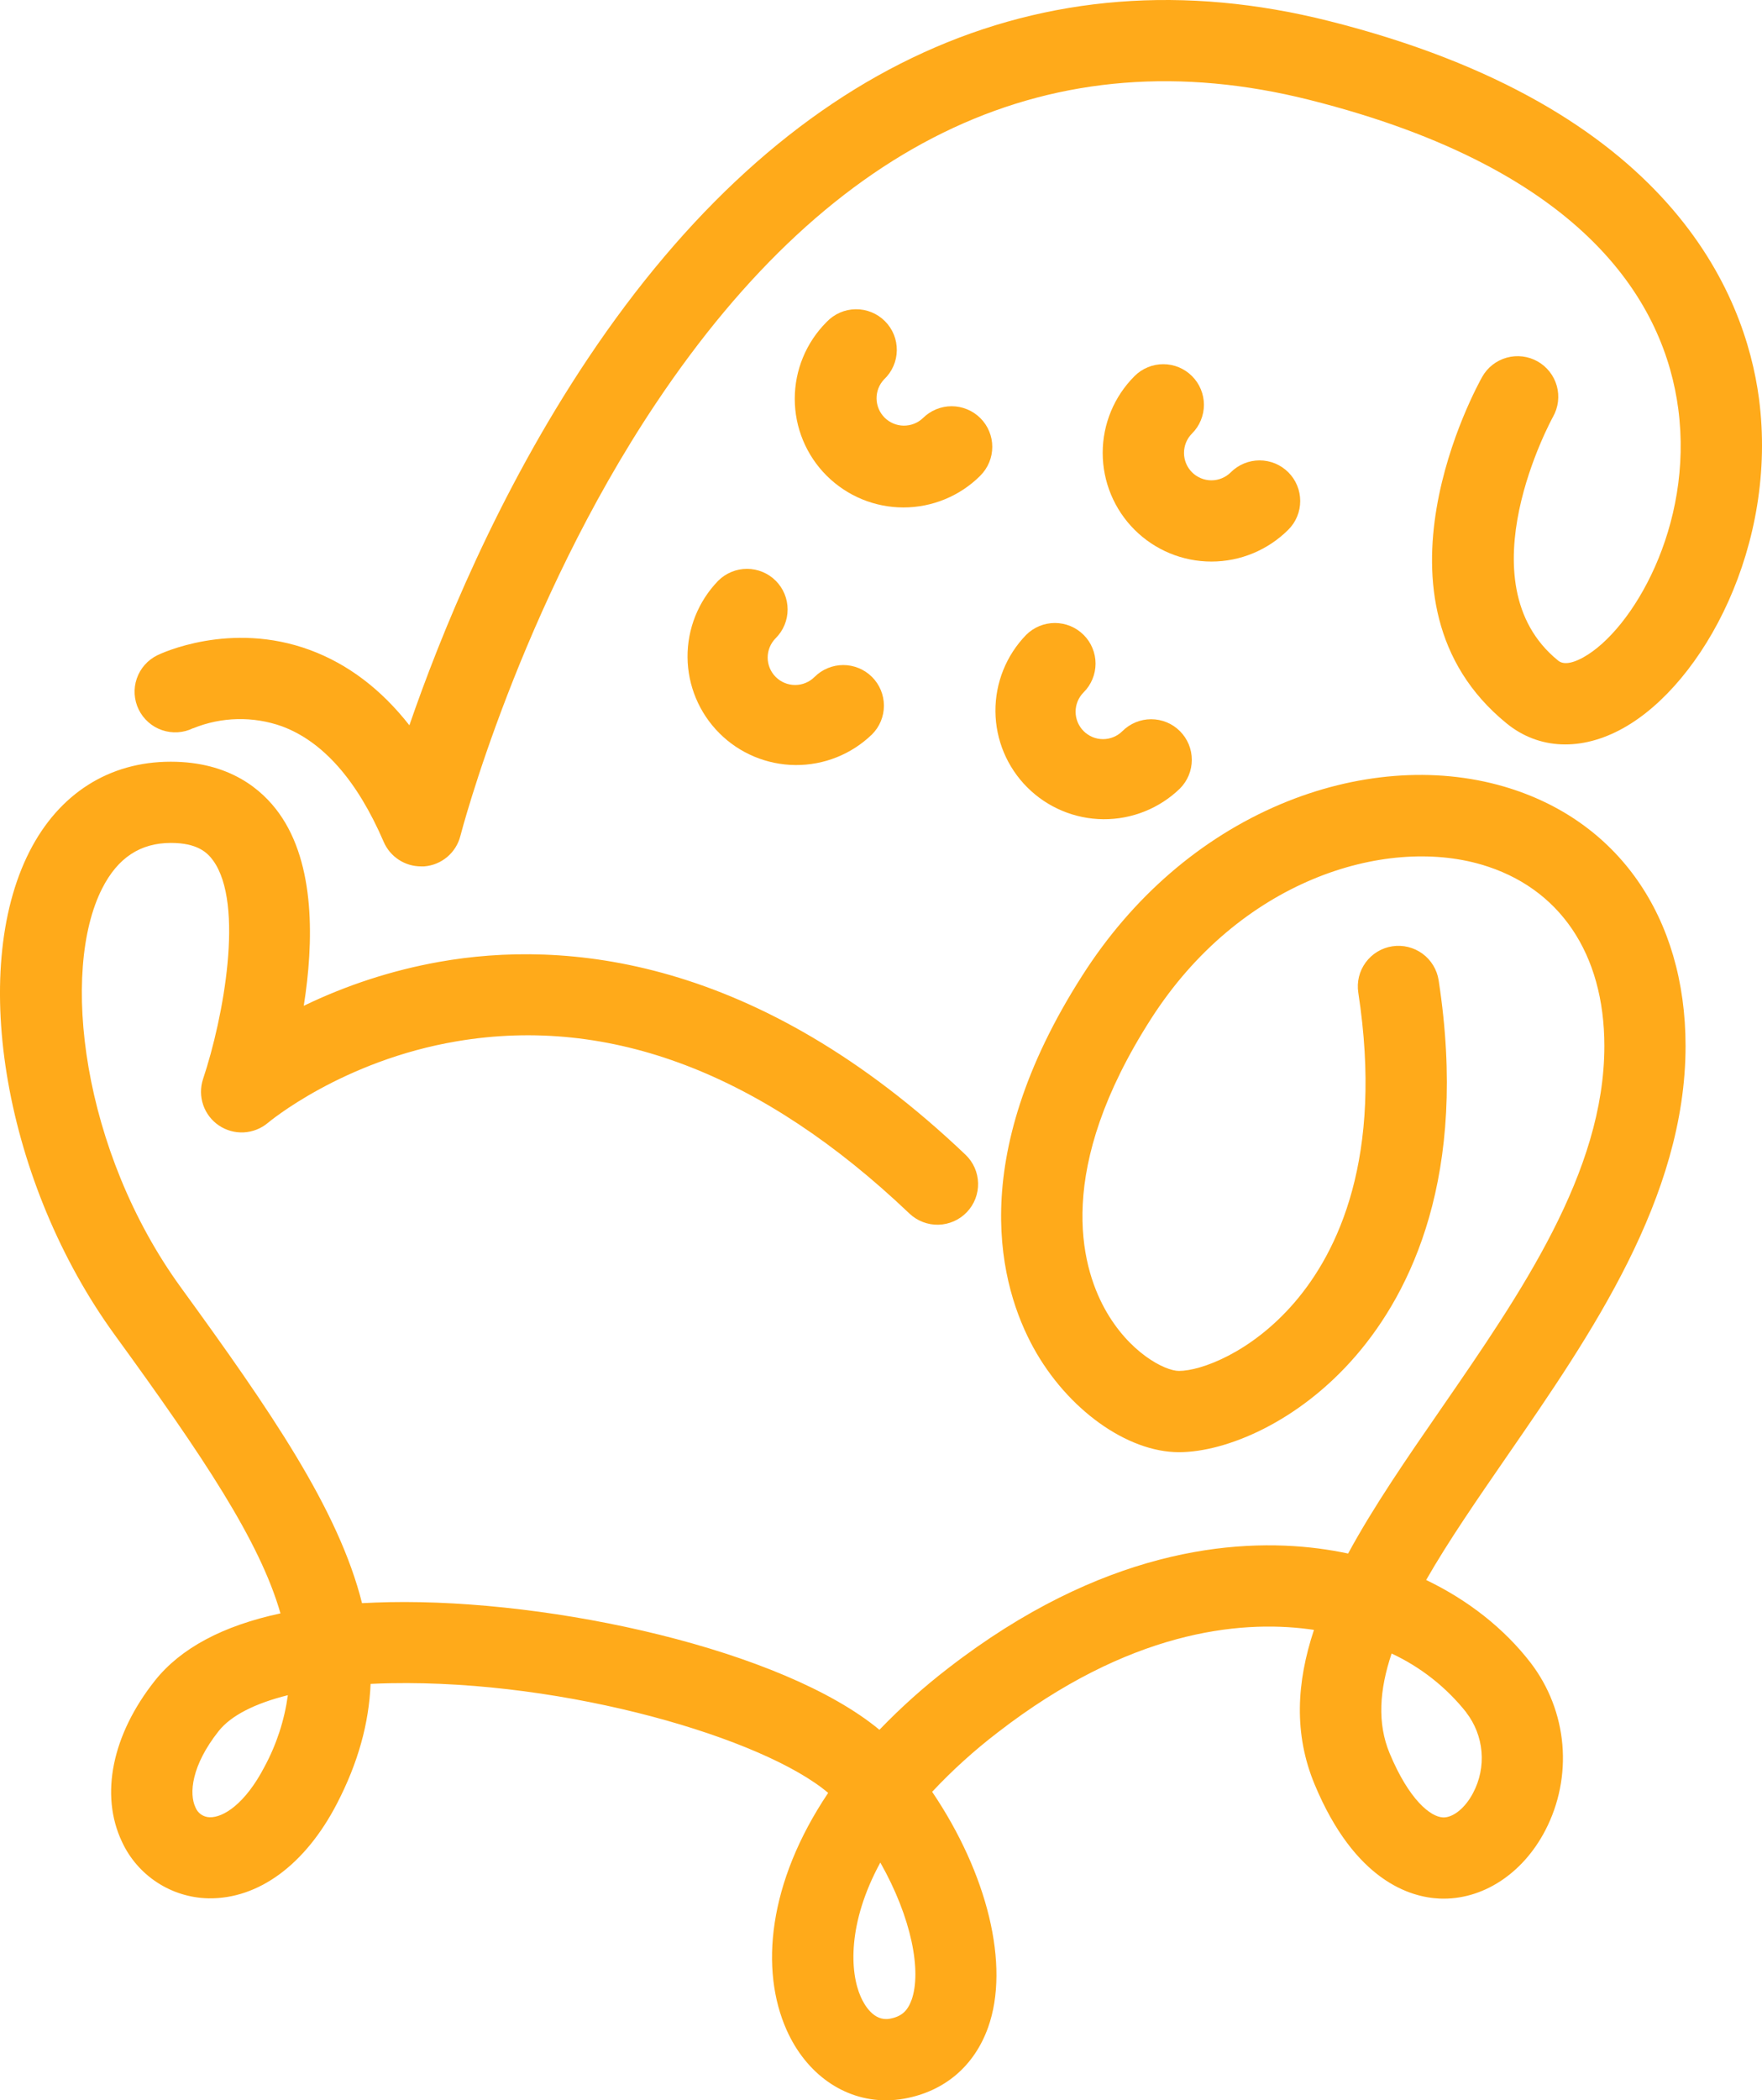 <svg width="73" height="87" viewBox="0 0 73 87" fill="none" xmlns="http://www.w3.org/2000/svg">
<path d="M69.833 43.328C69.833 37.974 67.02 33.957 62.31 32.581C59.439 31.743 56.15 32.005 53.047 33.315C49.746 34.713 46.912 37.163 44.843 40.404C39.931 48.079 41.463 53.355 42.812 55.818C44.211 58.37 46.692 60.153 48.844 60.153C50.785 60.153 53.81 58.911 56.191 56.138C58.436 53.524 60.85 48.707 59.603 40.605C59.535 40.164 59.294 39.768 58.934 39.504C58.574 39.241 58.123 39.13 57.682 39.198C57.24 39.266 56.844 39.507 56.58 39.867C56.316 40.226 56.206 40.676 56.274 41.117C57.326 47.955 55.42 51.869 53.635 53.947C51.849 56.026 49.753 56.787 48.843 56.787C48.264 56.787 46.766 56.029 45.764 54.201C44.774 52.392 43.704 48.43 47.679 42.216C51.357 36.462 57.353 34.639 61.369 35.811C64.61 36.758 66.469 39.497 66.469 43.328C66.469 48.553 63.022 53.547 59.688 58.376C58.286 60.407 56.913 62.396 55.853 64.351C55.449 64.266 55.041 64.196 54.627 64.142C51.131 63.691 45.63 64.188 39.283 69.101C38.272 69.879 37.32 70.732 36.435 71.652C32.441 68.344 22.951 66.234 16.122 66.365C15.737 66.374 15.363 66.387 14.999 66.407C14.023 62.519 11.21 58.444 7.496 53.332C3.385 47.674 2.491 40.212 4.237 36.793C4.881 35.531 5.811 34.916 7.082 34.916C8.166 34.916 8.587 35.307 8.831 35.646C10.13 37.447 9.263 42.156 8.411 44.7C8.297 45.048 8.3 45.423 8.418 45.769C8.536 46.115 8.765 46.414 9.068 46.619C9.371 46.824 9.733 46.925 10.099 46.906C10.465 46.887 10.814 46.75 11.095 46.515C11.125 46.489 14.176 43.932 18.937 43.131C25.276 42.061 31.581 44.464 37.677 50.267C37.837 50.419 38.026 50.538 38.232 50.618C38.438 50.698 38.658 50.736 38.879 50.731C39.1 50.725 39.318 50.676 39.52 50.587C39.723 50.498 39.905 50.369 40.058 50.209C40.211 50.049 40.33 49.861 40.41 49.655C40.489 49.449 40.528 49.229 40.522 49.008C40.517 48.787 40.468 48.57 40.379 48.367C40.289 48.166 40.161 47.983 40.001 47.831C31.323 39.572 23.354 38.924 18.196 39.843C16.251 40.19 14.363 40.803 12.585 41.663C12.998 39.049 13.074 35.79 11.559 33.684C10.859 32.709 9.515 31.552 7.073 31.552C4.524 31.552 2.448 32.871 1.226 35.264C-1.325 40.264 0.223 49.07 4.761 55.304C8.424 60.343 10.763 63.838 11.62 66.83C9.226 67.343 7.486 68.277 6.426 69.606C4.643 71.847 4.134 74.345 5.051 76.286C5.368 76.974 5.872 77.558 6.506 77.973C7.139 78.388 7.877 78.617 8.634 78.633C10.707 78.667 12.646 77.244 13.957 74.715C14.843 73.008 15.286 71.375 15.354 69.751C15.623 69.738 15.897 69.728 16.177 69.723C23.501 69.586 31.653 72.01 34.311 74.266C31.806 77.998 31.484 81.605 32.589 84.086C33.405 85.917 34.969 87 36.703 87C36.957 87 37.211 86.977 37.461 86.932C39.132 86.631 40.366 85.582 40.938 83.978C41.853 81.409 40.906 77.602 38.619 74.221C39.456 73.328 40.365 72.505 41.337 71.761C46.77 67.557 51.325 67.111 54.189 67.479L54.438 67.513C53.717 69.684 53.591 71.817 54.469 73.923C56.132 77.911 58.428 78.592 59.648 78.643C61.4 78.715 63.08 77.633 64.024 75.815C64.591 74.722 64.835 73.49 64.729 72.263C64.622 71.036 64.168 69.864 63.421 68.885C62.32 67.455 60.826 66.283 59.086 65.447C60.012 63.828 61.203 62.107 62.457 60.287C65.915 55.278 69.833 49.601 69.833 43.328ZM10.963 73.174C10.15 74.741 9.239 75.289 8.694 75.275C8.564 75.274 8.437 75.233 8.33 75.159C8.223 75.084 8.141 74.98 8.095 74.858C7.831 74.301 7.925 73.135 9.062 71.702C9.57 71.063 10.56 70.558 11.926 70.219C11.785 71.253 11.459 72.254 10.963 73.174ZM37.762 82.849C37.597 83.311 37.336 83.535 36.86 83.621C36.191 83.741 35.802 83.03 35.663 82.718C35.208 81.697 35.106 79.66 36.472 77.151C37.773 79.448 38.188 81.659 37.765 82.849H37.762ZM60.748 70.937C61.11 71.406 61.329 71.97 61.379 72.561C61.429 73.152 61.308 73.744 61.03 74.268C60.706 74.892 60.197 75.298 59.785 75.282C59.267 75.261 58.377 74.553 57.574 72.629C57.053 71.378 57.15 69.994 57.655 68.493C58.863 69.056 59.923 69.892 60.752 70.936L60.748 70.937Z" fill="#FFAA1A"/>
<path d="M8 30.168C9.174 29.69 10.483 29.66 11.678 30.084C13.377 30.713 14.798 32.323 15.896 34.871C16.026 35.173 16.242 35.43 16.517 35.611C16.791 35.791 17.113 35.888 17.442 35.888C17.486 35.888 17.531 35.888 17.576 35.888C17.926 35.86 18.259 35.724 18.528 35.497C18.797 35.27 18.988 34.965 19.074 34.624C19.099 34.531 21.526 25.161 27.17 16.714C34.525 5.709 43.635 1.478 54.232 4.133C65.865 7.055 68.973 12.706 69.531 16.937C70.172 21.797 67.618 26.104 65.605 27.225C64.88 27.629 64.623 27.421 64.54 27.352C60.576 24.118 64.306 17.332 64.343 17.262C64.562 16.873 64.618 16.413 64.498 15.984C64.377 15.554 64.091 15.189 63.702 14.97C63.313 14.751 62.853 14.695 62.423 14.815C61.992 14.935 61.627 15.221 61.408 15.61C61.195 15.988 56.25 24.933 62.411 29.958C63.748 31.053 65.516 31.128 67.248 30.163C70.576 28.311 73.673 22.558 72.873 16.496C72.299 12.19 69.227 4.431 55.049 0.868C43.095 -2.138 32.485 2.697 24.366 14.838C20.611 20.453 18.236 26.345 16.961 30.043C15.791 28.551 14.415 27.507 12.845 26.926C9.534 25.701 6.642 27.081 6.52 27.142C6.321 27.239 6.144 27.374 5.997 27.54C5.851 27.705 5.739 27.898 5.667 28.107C5.595 28.316 5.565 28.537 5.579 28.758C5.593 28.978 5.65 29.194 5.747 29.392C5.844 29.591 5.98 29.768 6.146 29.914C6.311 30.061 6.504 30.173 6.714 30.244C6.923 30.316 7.144 30.346 7.365 30.332C7.586 30.319 7.801 30.261 8 30.164V30.168Z" fill="#FFAA1A"/>
<path d="M53.375 21.942C53.531 21.786 53.656 21.601 53.74 21.397C53.825 21.192 53.868 20.974 53.868 20.753C53.868 20.532 53.825 20.313 53.74 20.109C53.656 19.905 53.531 19.719 53.375 19.563C53.219 19.407 53.033 19.283 52.829 19.198C52.624 19.114 52.405 19.07 52.184 19.07C51.963 19.07 51.744 19.114 51.54 19.198C51.336 19.283 51.15 19.407 50.993 19.563C50.78 19.776 50.491 19.896 50.19 19.896C49.888 19.896 49.599 19.777 49.386 19.564C49.173 19.351 49.053 19.062 49.053 18.761C49.053 18.46 49.172 18.171 49.385 17.958C49.542 17.802 49.666 17.616 49.75 17.412C49.835 17.208 49.879 16.989 49.879 16.768C49.879 16.547 49.835 16.328 49.75 16.124C49.666 15.92 49.542 15.735 49.385 15.579C49.229 15.422 49.043 15.298 48.839 15.214C48.635 15.129 48.416 15.086 48.194 15.086C47.973 15.086 47.754 15.129 47.55 15.214C47.346 15.298 47.16 15.422 47.004 15.579C46.159 16.423 45.684 17.567 45.685 18.761C45.685 19.954 46.159 21.099 47.004 21.943C47.849 22.787 48.995 23.261 50.19 23.261C51.385 23.261 52.53 22.786 53.375 21.942Z" fill="#FFAA1A"/>
<path d="M40.617 19.7C40.773 19.544 40.897 19.358 40.982 19.154C41.067 18.95 41.11 18.731 41.11 18.51C41.111 18.289 41.067 18.07 40.982 17.866C40.898 17.662 40.774 17.477 40.617 17.32C40.461 17.164 40.275 17.04 40.071 16.956C39.867 16.871 39.648 16.827 39.426 16.827C39.205 16.827 38.986 16.871 38.782 16.955C38.577 17.04 38.392 17.164 38.235 17.32C38.02 17.524 37.734 17.635 37.438 17.631C37.142 17.628 36.858 17.508 36.649 17.299C36.44 17.09 36.32 16.807 36.316 16.511C36.312 16.215 36.424 15.929 36.628 15.714C36.792 15.56 36.923 15.374 37.013 15.168C37.104 14.962 37.152 14.74 37.155 14.515C37.158 14.29 37.116 14.067 37.032 13.858C36.947 13.65 36.821 13.461 36.662 13.302C36.502 13.143 36.313 13.017 36.104 12.933C35.895 12.848 35.672 12.806 35.447 12.81C35.221 12.813 34.999 12.861 34.793 12.952C34.587 13.043 34.401 13.174 34.247 13.337C33.402 14.181 32.927 15.326 32.927 16.52C32.927 17.713 33.401 18.858 34.246 19.702C35.091 20.546 36.237 21.02 37.431 21.02C38.626 21.02 39.772 20.546 40.617 19.702V19.7Z" fill="#FFAA1A"/>
<path d="M44.895 26.299C44.579 25.983 44.151 25.806 43.704 25.806C43.257 25.806 42.829 25.983 42.513 26.299C41.689 27.147 41.232 28.285 41.241 29.467C41.25 30.649 41.724 31.78 42.561 32.616C43.397 33.451 44.529 33.925 45.712 33.934C46.895 33.943 48.035 33.487 48.884 32.664C49.04 32.508 49.164 32.322 49.249 32.118C49.334 31.914 49.377 31.695 49.377 31.474C49.377 31.253 49.334 31.035 49.249 30.83C49.164 30.626 49.04 30.441 48.884 30.285C48.727 30.128 48.542 30.004 48.338 29.92C48.133 29.835 47.914 29.792 47.693 29.792C47.472 29.792 47.253 29.835 47.049 29.92C46.844 30.004 46.659 30.128 46.502 30.285C46.289 30.497 46 30.617 45.698 30.617C45.397 30.617 45.108 30.497 44.895 30.284C44.682 30.071 44.562 29.782 44.562 29.481C44.562 29.18 44.682 28.891 44.895 28.678C45.052 28.522 45.176 28.336 45.26 28.132C45.345 27.928 45.389 27.709 45.389 27.488C45.389 27.267 45.345 27.049 45.26 26.845C45.176 26.64 45.052 26.455 44.895 26.299Z" fill="#FFAA1A"/>
<path d="M32.138 24.055C31.982 23.899 31.796 23.775 31.592 23.691C31.387 23.606 31.168 23.563 30.947 23.563C30.726 23.563 30.507 23.606 30.303 23.691C30.099 23.775 29.913 23.899 29.756 24.055C28.933 24.904 28.476 26.042 28.485 27.224C28.494 28.405 28.968 29.536 29.805 30.372C30.641 31.208 31.773 31.681 32.956 31.69C34.139 31.699 35.279 31.243 36.128 30.42C36.444 30.105 36.621 29.677 36.621 29.231C36.621 28.785 36.444 28.357 36.128 28.041C35.812 27.726 35.384 27.548 34.937 27.548C34.49 27.548 34.062 27.726 33.746 28.041C33.641 28.147 33.515 28.23 33.377 28.287C33.239 28.345 33.092 28.374 32.942 28.374C32.793 28.374 32.645 28.345 32.507 28.287C32.369 28.23 32.244 28.147 32.138 28.041C32.032 27.936 31.949 27.81 31.892 27.673C31.834 27.535 31.805 27.387 31.805 27.238C31.805 27.089 31.834 26.941 31.892 26.803C31.949 26.665 32.032 26.54 32.138 26.435C32.294 26.278 32.419 26.093 32.503 25.889C32.588 25.685 32.631 25.466 32.631 25.245C32.631 25.024 32.588 24.805 32.503 24.601C32.419 24.397 32.294 24.212 32.138 24.055Z" fill="#FFAA1A"/>
</svg>
